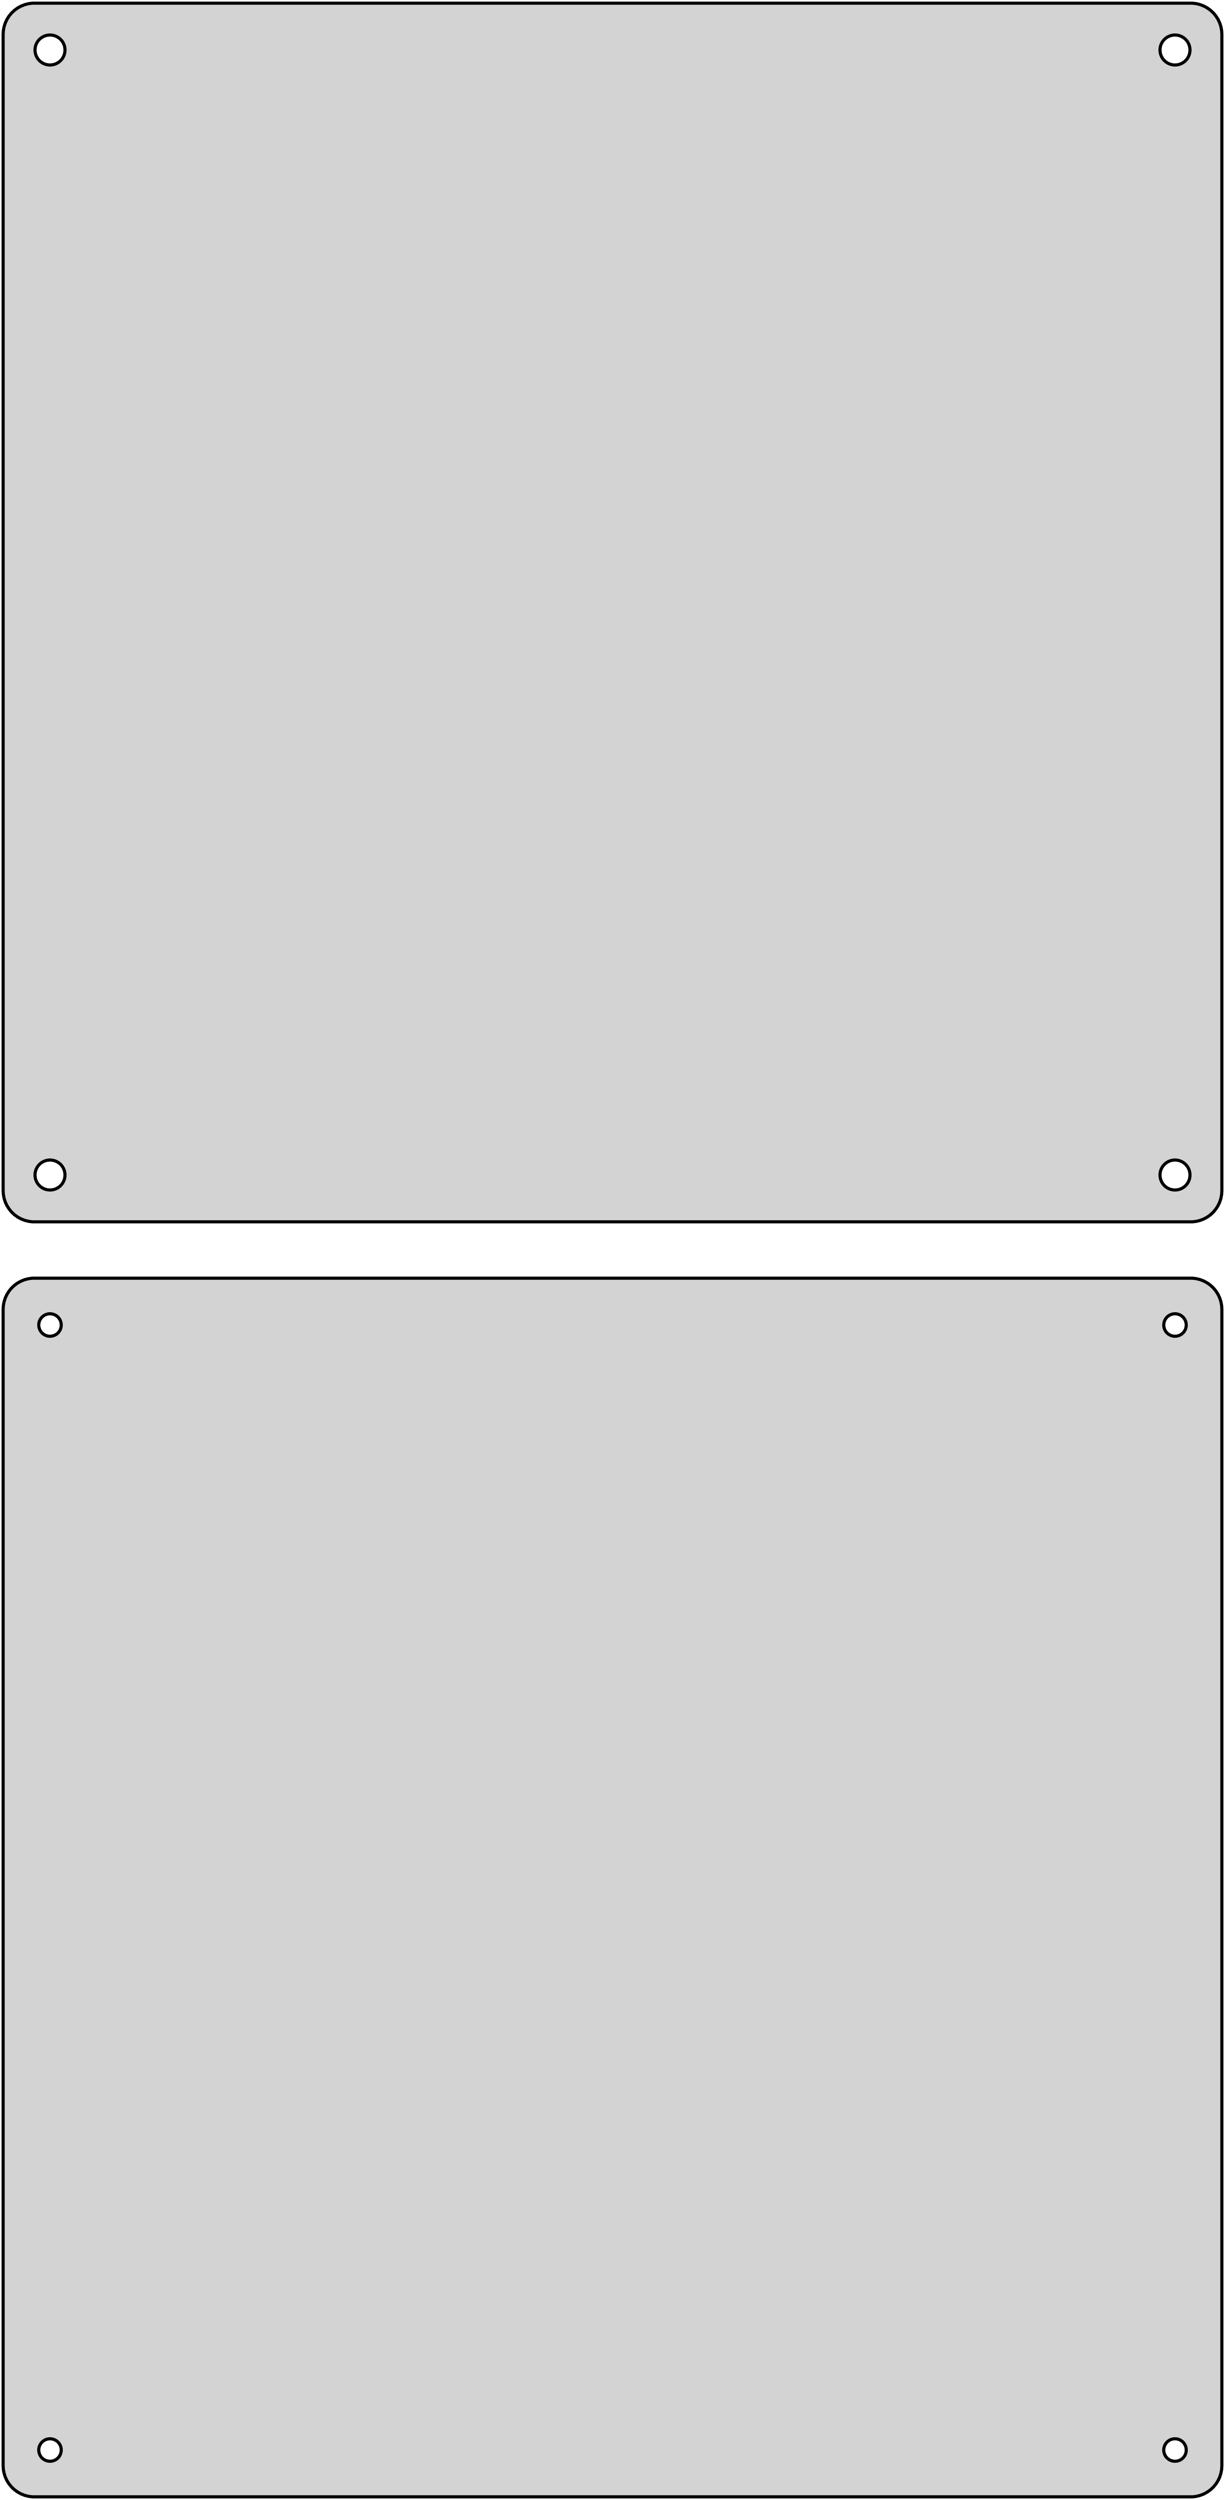 <?xml version="1.0" standalone="no"?>
<!DOCTYPE svg PUBLIC "-//W3C//DTD SVG 1.1//EN" "http://www.w3.org/Graphics/SVG/1.1/DTD/svg11.dtd">
<svg width="196mm" height="400mm" viewBox="-98 -506 196 400" xmlns="http://www.w3.org/2000/svg" version="1.1">
<title>OpenSCAD Model</title>
<path d="
M 93.437,-310.589 L 94.045,-310.745 L 94.629,-310.976 L 95.179,-311.278 L 95.687,-311.647 L 96.145,-312.077
 L 96.545,-312.561 L 96.882,-313.091 L 97.149,-313.659 L 97.343,-314.257 L 97.461,-314.873 L 97.5,-315.5
 L 97.5,-500.5 L 97.461,-501.127 L 97.343,-501.743 L 97.149,-502.341 L 96.882,-502.909 L 96.545,-503.439
 L 96.145,-503.923 L 95.687,-504.353 L 95.179,-504.722 L 94.629,-505.024 L 94.045,-505.255 L 93.437,-505.411
 L 92.814,-505.49 L -92.814,-505.49 L -93.437,-505.411 L -94.045,-505.255 L -94.629,-505.024 L -95.179,-504.722
 L -95.687,-504.353 L -96.145,-503.923 L -96.545,-503.439 L -96.882,-502.909 L -97.149,-502.341 L -97.343,-501.743
 L -97.461,-501.127 L -97.5,-500.5 L -97.5,-315.5 L -97.461,-314.873 L -97.343,-314.257 L -97.149,-313.659
 L -96.882,-313.091 L -96.545,-312.561 L -96.145,-312.077 L -95.687,-311.647 L -95.179,-311.278 L -94.629,-310.976
 L -94.045,-310.745 L -93.437,-310.589 L -92.814,-310.51 L 92.814,-310.51 z
M -90.151,-495.605 L -90.45,-495.643 L -90.742,-495.717 L -91.022,-495.828 L -91.286,-495.974 L -91.53,-496.151
 L -91.749,-496.357 L -91.942,-496.589 L -92.103,-496.844 L -92.231,-497.117 L -92.325,-497.403 L -92.381,-497.699
 L -92.4,-498 L -92.381,-498.301 L -92.325,-498.597 L -92.231,-498.883 L -92.103,-499.156 L -91.942,-499.411
 L -91.749,-499.643 L -91.53,-499.849 L -91.286,-500.026 L -91.022,-500.172 L -90.742,-500.283 L -90.45,-500.357
 L -90.151,-500.395 L -89.849,-500.395 L -89.55,-500.357 L -89.258,-500.283 L -88.978,-500.172 L -88.714,-500.026
 L -88.47,-499.849 L -88.251,-499.643 L -88.058,-499.411 L -87.897,-499.156 L -87.769,-498.883 L -87.675,-498.597
 L -87.619,-498.301 L -87.6,-498 L -87.619,-497.699 L -87.675,-497.403 L -87.769,-497.117 L -87.897,-496.844
 L -88.058,-496.589 L -88.251,-496.357 L -88.47,-496.151 L -88.714,-495.974 L -88.978,-495.828 L -89.258,-495.717
 L -89.55,-495.643 L -89.849,-495.605 z
M 89.849,-495.605 L 89.55,-495.643 L 89.258,-495.717 L 88.978,-495.828 L 88.714,-495.974 L 88.47,-496.151
 L 88.251,-496.357 L 88.058,-496.589 L 87.897,-496.844 L 87.769,-497.117 L 87.675,-497.403 L 87.619,-497.699
 L 87.6,-498 L 87.619,-498.301 L 87.675,-498.597 L 87.769,-498.883 L 87.897,-499.156 L 88.058,-499.411
 L 88.251,-499.643 L 88.47,-499.849 L 88.714,-500.026 L 88.978,-500.172 L 89.258,-500.283 L 89.55,-500.357
 L 89.849,-500.395 L 90.151,-500.395 L 90.45,-500.357 L 90.742,-500.283 L 91.022,-500.172 L 91.286,-500.026
 L 91.53,-499.849 L 91.749,-499.643 L 91.942,-499.411 L 92.103,-499.156 L 92.231,-498.883 L 92.325,-498.597
 L 92.381,-498.301 L 92.4,-498 L 92.381,-497.699 L 92.325,-497.403 L 92.231,-497.117 L 92.103,-496.844
 L 91.942,-496.589 L 91.749,-496.357 L 91.53,-496.151 L 91.286,-495.974 L 91.022,-495.828 L 90.742,-495.717
 L 90.45,-495.643 L 90.151,-495.605 z
M 89.849,-315.605 L 89.55,-315.643 L 89.258,-315.717 L 88.978,-315.828 L 88.714,-315.974 L 88.47,-316.151
 L 88.251,-316.357 L 88.058,-316.589 L 87.897,-316.844 L 87.769,-317.117 L 87.675,-317.403 L 87.619,-317.699
 L 87.6,-318 L 87.619,-318.301 L 87.675,-318.597 L 87.769,-318.883 L 87.897,-319.156 L 88.058,-319.411
 L 88.251,-319.643 L 88.47,-319.849 L 88.714,-320.026 L 88.978,-320.172 L 89.258,-320.283 L 89.55,-320.357
 L 89.849,-320.395 L 90.151,-320.395 L 90.45,-320.357 L 90.742,-320.283 L 91.022,-320.172 L 91.286,-320.026
 L 91.53,-319.849 L 91.749,-319.643 L 91.942,-319.411 L 92.103,-319.156 L 92.231,-318.883 L 92.325,-318.597
 L 92.381,-318.301 L 92.4,-318 L 92.381,-317.699 L 92.325,-317.403 L 92.231,-317.117 L 92.103,-316.844
 L 91.942,-316.589 L 91.749,-316.357 L 91.53,-316.151 L 91.286,-315.974 L 91.022,-315.828 L 90.742,-315.717
 L 90.45,-315.643 L 90.151,-315.605 z
M -90.151,-315.605 L -90.45,-315.643 L -90.742,-315.717 L -91.022,-315.828 L -91.286,-315.974 L -91.53,-316.151
 L -91.749,-316.357 L -91.942,-316.589 L -92.103,-316.844 L -92.231,-317.117 L -92.325,-317.403 L -92.381,-317.699
 L -92.4,-318 L -92.381,-318.301 L -92.325,-318.597 L -92.231,-318.883 L -92.103,-319.156 L -91.942,-319.411
 L -91.749,-319.643 L -91.53,-319.849 L -91.286,-320.026 L -91.022,-320.172 L -90.742,-320.283 L -90.45,-320.357
 L -90.151,-320.395 L -89.849,-320.395 L -89.55,-320.357 L -89.258,-320.283 L -88.978,-320.172 L -88.714,-320.026
 L -88.47,-319.849 L -88.251,-319.643 L -88.058,-319.411 L -87.897,-319.156 L -87.769,-318.883 L -87.675,-318.597
 L -87.619,-318.301 L -87.6,-318 L -87.619,-317.699 L -87.675,-317.403 L -87.769,-317.117 L -87.897,-316.844
 L -88.058,-316.589 L -88.251,-316.357 L -88.47,-316.151 L -88.714,-315.974 L -88.978,-315.828 L -89.258,-315.717
 L -89.55,-315.643 L -89.849,-315.605 z
M 93.437,-106.589 L 94.045,-106.745 L 94.629,-106.976 L 95.179,-107.278 L 95.687,-107.647 L 96.145,-108.077
 L 96.545,-108.561 L 96.882,-109.091 L 97.149,-109.659 L 97.343,-110.257 L 97.461,-110.873 L 97.5,-111.5
 L 97.5,-296.5 L 97.461,-297.127 L 97.343,-297.743 L 97.149,-298.341 L 96.882,-298.909 L 96.545,-299.439
 L 96.145,-299.923 L 95.687,-300.353 L 95.179,-300.722 L 94.629,-301.024 L 94.045,-301.255 L 93.437,-301.411
 L 92.814,-301.49 L -92.814,-301.49 L -93.437,-301.411 L -94.045,-301.255 L -94.629,-301.024 L -95.179,-300.722
 L -95.687,-300.353 L -96.145,-299.923 L -96.545,-299.439 L -96.882,-298.909 L -97.149,-298.341 L -97.343,-297.743
 L -97.461,-297.127 L -97.5,-296.5 L -97.5,-111.5 L -97.461,-110.873 L -97.343,-110.257 L -97.149,-109.659
 L -96.882,-109.091 L -96.545,-108.561 L -96.145,-108.077 L -95.687,-107.647 L -95.179,-107.278 L -94.629,-106.976
 L -94.045,-106.745 L -93.437,-106.589 L -92.814,-106.51 L 92.814,-106.51 z
M 89.887,-292.204 L 89.663,-292.232 L 89.444,-292.288 L 89.234,-292.371 L 89.035,-292.48 L 88.853,-292.613
 L 88.688,-292.768 L 88.544,-292.942 L 88.423,-293.133 L 88.326,-293.337 L 88.257,-293.552 L 88.214,-293.774
 L 88.2,-294 L 88.214,-294.226 L 88.257,-294.448 L 88.326,-294.663 L 88.423,-294.867 L 88.544,-295.058
 L 88.688,-295.232 L 88.853,-295.387 L 89.035,-295.52 L 89.234,-295.629 L 89.444,-295.712 L 89.663,-295.768
 L 89.887,-295.796 L 90.113,-295.796 L 90.337,-295.768 L 90.556,-295.712 L 90.766,-295.629 L 90.965,-295.52
 L 91.147,-295.387 L 91.312,-295.232 L 91.456,-295.058 L 91.577,-294.867 L 91.674,-294.663 L 91.743,-294.448
 L 91.786,-294.226 L 91.8,-294 L 91.786,-293.774 L 91.743,-293.552 L 91.674,-293.337 L 91.577,-293.133
 L 91.456,-292.942 L 91.312,-292.768 L 91.147,-292.613 L 90.965,-292.48 L 90.766,-292.371 L 90.556,-292.288
 L 90.337,-292.232 L 90.113,-292.204 z
M -90.113,-292.204 L -90.337,-292.232 L -90.556,-292.288 L -90.766,-292.371 L -90.965,-292.48 L -91.147,-292.613
 L -91.312,-292.768 L -91.456,-292.942 L -91.577,-293.133 L -91.674,-293.337 L -91.743,-293.552 L -91.786,-293.774
 L -91.8,-294 L -91.786,-294.226 L -91.743,-294.448 L -91.674,-294.663 L -91.577,-294.867 L -91.456,-295.058
 L -91.312,-295.232 L -91.147,-295.387 L -90.965,-295.52 L -90.766,-295.629 L -90.556,-295.712 L -90.337,-295.768
 L -90.113,-295.796 L -89.887,-295.796 L -89.663,-295.768 L -89.444,-295.712 L -89.234,-295.629 L -89.035,-295.52
 L -88.853,-295.387 L -88.688,-295.232 L -88.544,-295.058 L -88.423,-294.867 L -88.326,-294.663 L -88.257,-294.448
 L -88.214,-294.226 L -88.2,-294 L -88.214,-293.774 L -88.257,-293.552 L -88.326,-293.337 L -88.423,-293.133
 L -88.544,-292.942 L -88.688,-292.768 L -88.853,-292.613 L -89.035,-292.48 L -89.234,-292.371 L -89.444,-292.288
 L -89.663,-292.232 L -89.887,-292.204 z
M -90.113,-112.204 L -90.337,-112.232 L -90.556,-112.288 L -90.766,-112.371 L -90.965,-112.48 L -91.147,-112.613
 L -91.312,-112.768 L -91.456,-112.942 L -91.577,-113.133 L -91.674,-113.337 L -91.743,-113.552 L -91.786,-113.774
 L -91.8,-114 L -91.786,-114.226 L -91.743,-114.448 L -91.674,-114.663 L -91.577,-114.867 L -91.456,-115.058
 L -91.312,-115.232 L -91.147,-115.387 L -90.965,-115.52 L -90.766,-115.629 L -90.556,-115.712 L -90.337,-115.768
 L -90.113,-115.796 L -89.887,-115.796 L -89.663,-115.768 L -89.444,-115.712 L -89.234,-115.629 L -89.035,-115.52
 L -88.853,-115.387 L -88.688,-115.232 L -88.544,-115.058 L -88.423,-114.867 L -88.326,-114.663 L -88.257,-114.448
 L -88.214,-114.226 L -88.2,-114 L -88.214,-113.774 L -88.257,-113.552 L -88.326,-113.337 L -88.423,-113.133
 L -88.544,-112.942 L -88.688,-112.768 L -88.853,-112.613 L -89.035,-112.48 L -89.234,-112.371 L -89.444,-112.288
 L -89.663,-112.232 L -89.887,-112.204 z
M 89.887,-112.204 L 89.663,-112.232 L 89.444,-112.288 L 89.234,-112.371 L 89.035,-112.48 L 88.853,-112.613
 L 88.688,-112.768 L 88.544,-112.942 L 88.423,-113.133 L 88.326,-113.337 L 88.257,-113.552 L 88.214,-113.774
 L 88.2,-114 L 88.214,-114.226 L 88.257,-114.448 L 88.326,-114.663 L 88.423,-114.867 L 88.544,-115.058
 L 88.688,-115.232 L 88.853,-115.387 L 89.035,-115.52 L 89.234,-115.629 L 89.444,-115.712 L 89.663,-115.768
 L 89.887,-115.796 L 90.113,-115.796 L 90.337,-115.768 L 90.556,-115.712 L 90.766,-115.629 L 90.965,-115.52
 L 91.147,-115.387 L 91.312,-115.232 L 91.456,-115.058 L 91.577,-114.867 L 91.674,-114.663 L 91.743,-114.448
 L 91.786,-114.226 L 91.8,-114 L 91.786,-113.774 L 91.743,-113.552 L 91.674,-113.337 L 91.577,-113.133
 L 91.456,-112.942 L 91.312,-112.768 L 91.147,-112.613 L 90.965,-112.48 L 90.766,-112.371 L 90.556,-112.288
 L 90.337,-112.232 L 90.113,-112.204 z
" stroke="black" fill="lightgray" stroke-width="0.5"/>
</svg>
